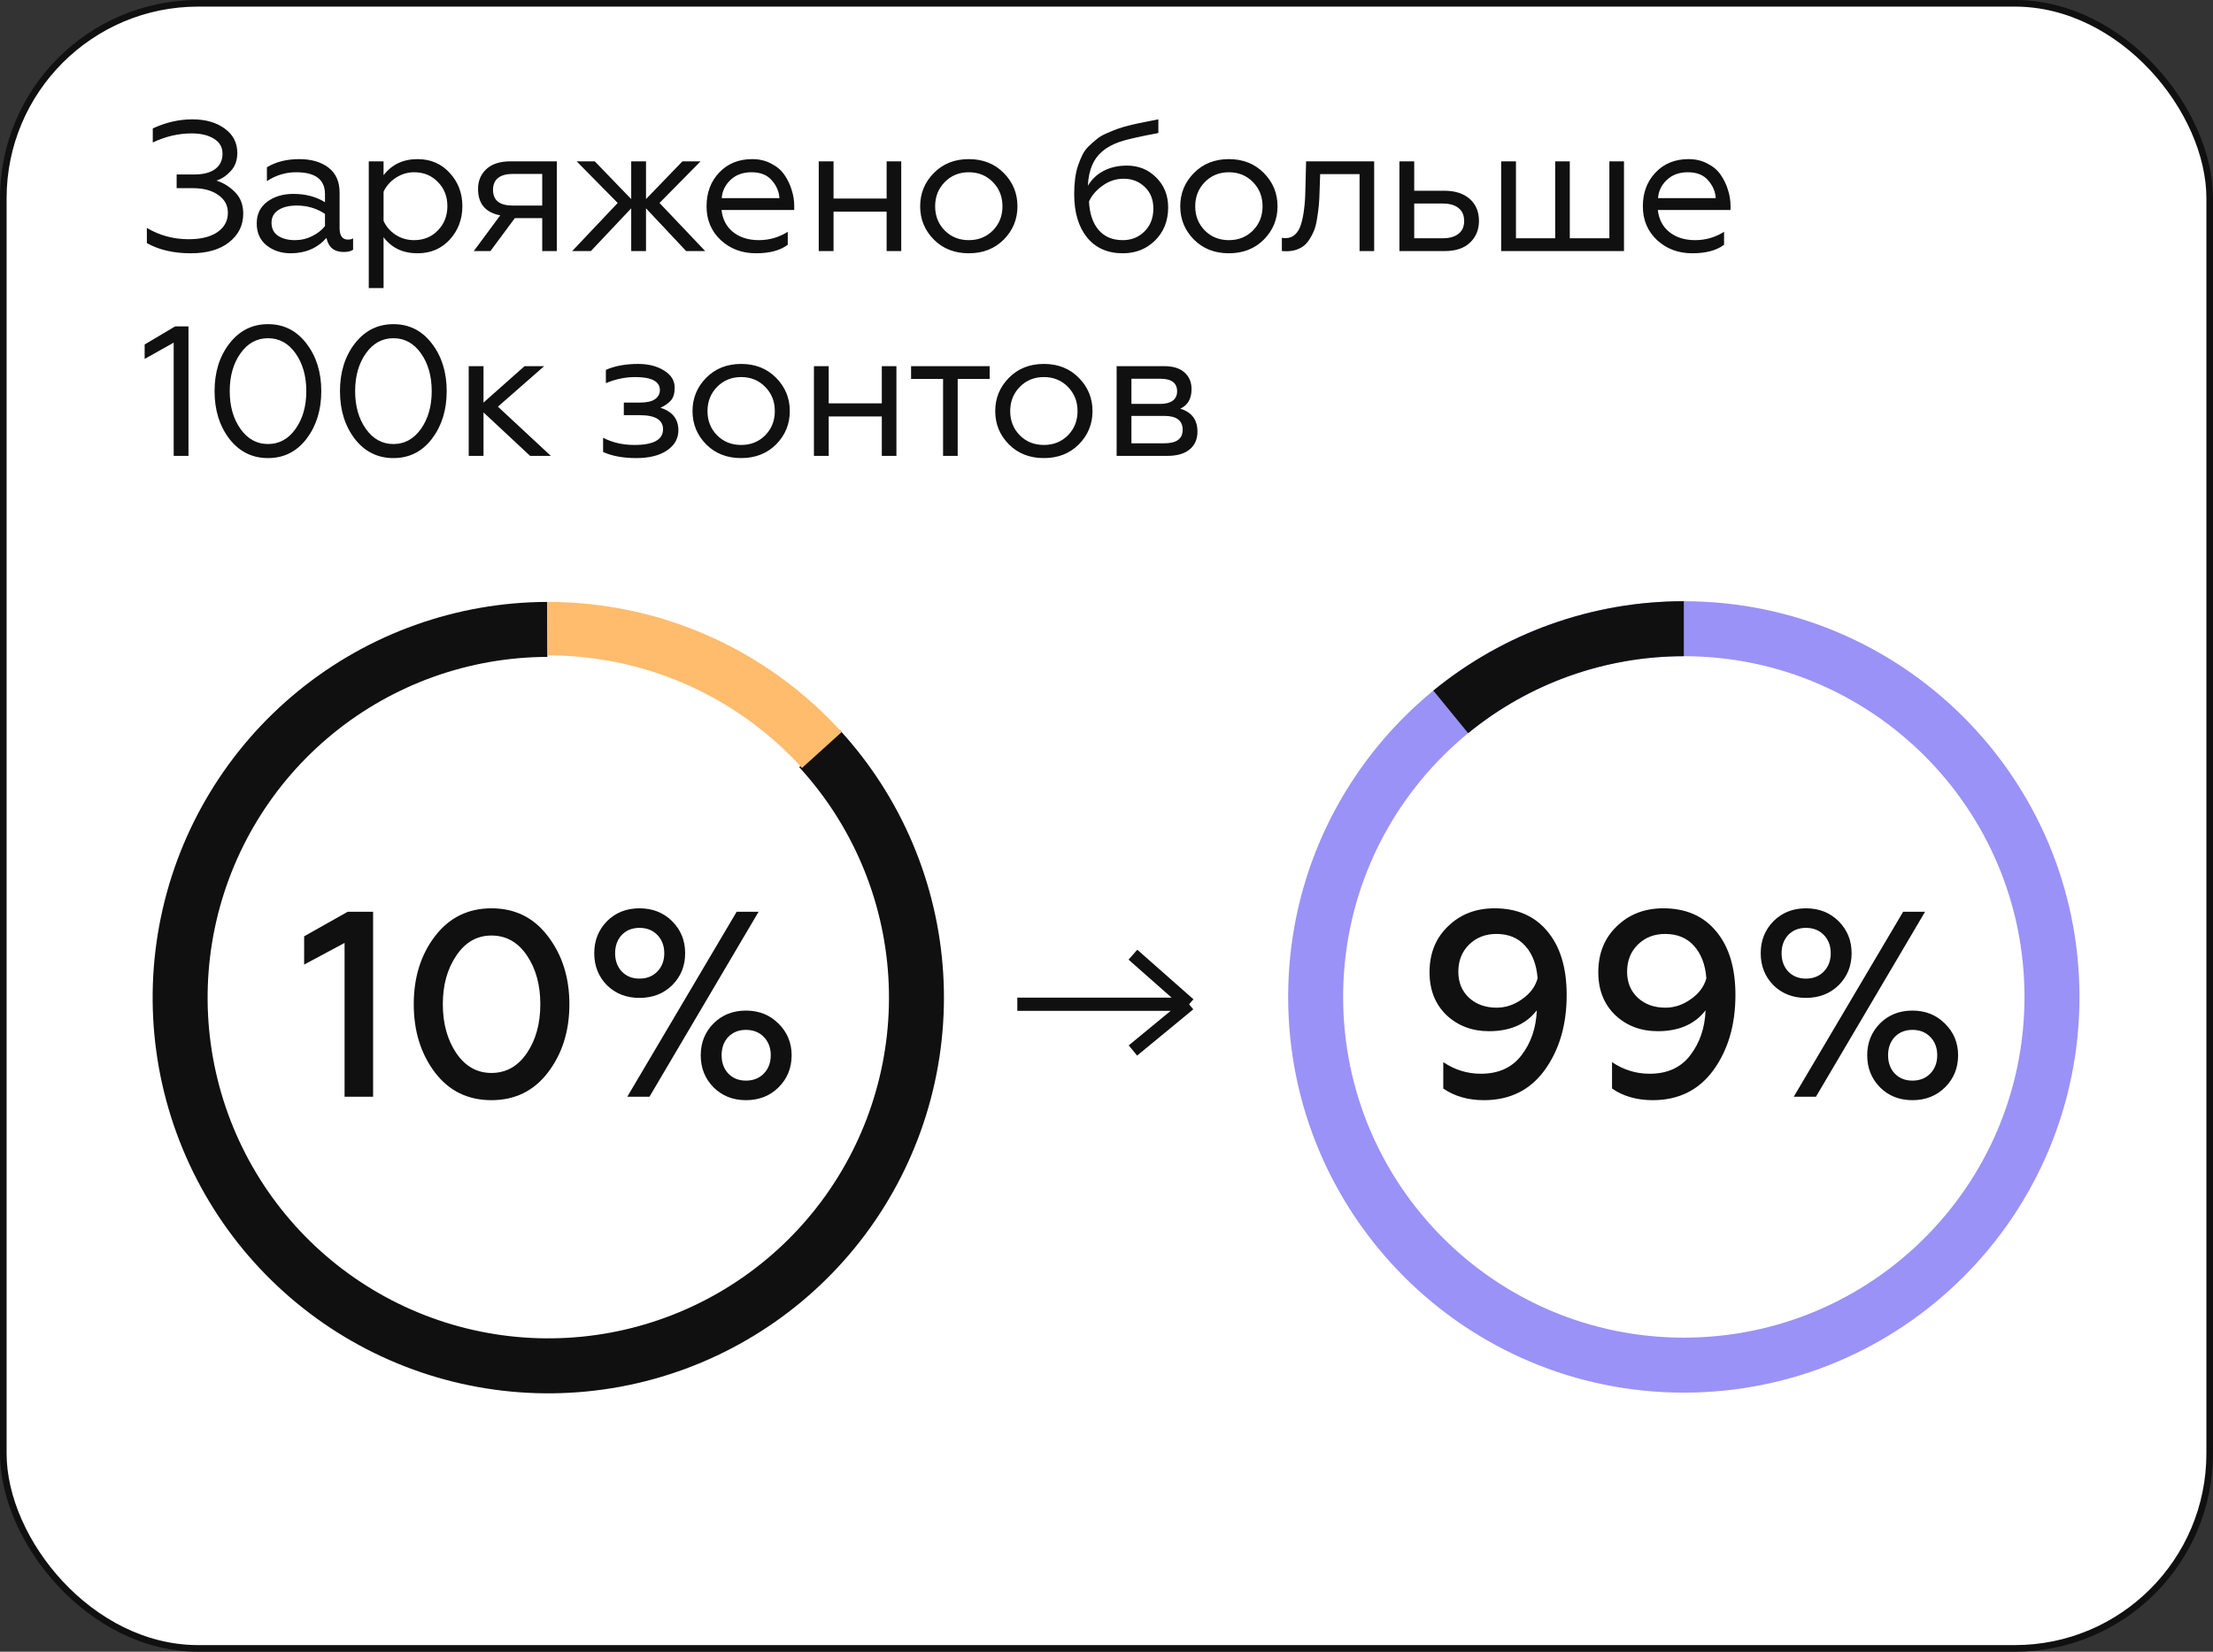 <svg width="335" height="250" viewBox="0 0 335 250" fill="none" xmlns="http://www.w3.org/2000/svg">
<rect x="0" y="0" width="335" height="250" fill="#333333" stroke="none"/>
<rect x="0.5" y="0.5" width="334" height="249" rx="29.5" fill="white"/>
<rect x="0.5" y="0.5" width="334" height="249" rx="29.5" stroke="#101010"/>
<path d="M28.896 38.336C26.283 38.336 24.061 37.823 22.232 36.796V34.5C24.155 35.639 26.264 36.208 28.56 36.208C30.408 36.208 31.855 35.853 32.9 35.144C33.964 34.416 34.496 33.436 34.496 32.204C34.496 31.084 34.011 30.188 33.04 29.516C32.088 28.825 30.8 28.48 29.176 28.48H26.74V26.408H29.428C30.772 26.408 31.817 26.137 32.564 25.596C33.311 25.036 33.684 24.261 33.684 23.272C33.684 22.283 33.255 21.527 32.396 21.004C31.537 20.463 30.408 20.192 29.008 20.192C27.029 20.192 25.069 20.649 23.128 21.564V19.436C25.107 18.521 27.104 18.064 29.12 18.064C31.117 18.064 32.751 18.531 34.02 19.464C35.289 20.379 35.924 21.611 35.924 23.16C35.924 24.28 35.588 25.195 34.916 25.904C34.263 26.613 33.544 27.089 32.76 27.332C33.824 27.668 34.767 28.256 35.588 29.096C36.409 29.917 36.82 31 36.82 32.344C36.82 34.099 36.111 35.536 34.692 36.656C33.292 37.776 31.36 38.336 28.896 38.336ZM44.631 36.348C45.583 36.348 46.461 36.143 47.263 35.732C48.085 35.321 48.729 34.817 49.195 34.22V32.372C47.926 31.532 46.507 31.112 44.939 31.112C43.745 31.112 42.802 31.345 42.111 31.812C41.439 32.26 41.103 32.895 41.103 33.716C41.103 34.593 41.439 35.256 42.111 35.704C42.783 36.133 43.623 36.348 44.631 36.348ZM44.015 38.336C42.578 38.336 41.355 37.935 40.347 37.132C39.358 36.329 38.863 35.228 38.863 33.828C38.863 32.428 39.386 31.336 40.431 30.552C41.495 29.749 42.821 29.348 44.407 29.348C46.255 29.348 47.851 29.768 49.195 30.608V29.376C49.195 27.173 47.739 26.072 44.827 26.072C43.241 26.072 41.766 26.52 40.403 27.416V25.316C41.766 24.495 43.399 24.084 45.303 24.084C47.133 24.084 48.607 24.513 49.727 25.372C50.847 26.231 51.407 27.491 51.407 29.152V34.5C51.407 35.676 51.827 36.264 52.667 36.264C53.003 36.264 53.265 36.199 53.451 36.068V37.804C53.115 38.028 52.639 38.14 52.023 38.14C50.586 38.14 49.718 37.431 49.419 36.012C48.038 37.561 46.237 38.336 44.015 38.336ZM58.064 43.6H55.824V24.42H58.064V26.52C59.314 24.896 61.032 24.084 63.216 24.084C65.194 24.084 66.818 24.784 68.088 26.184C69.357 27.565 69.992 29.236 69.992 31.196C69.992 33.175 69.357 34.864 68.088 36.264C66.818 37.645 65.194 38.336 63.216 38.336C60.994 38.336 59.277 37.524 58.064 35.9V43.6ZM58.064 29.012V33.436C58.456 34.295 59.062 34.995 59.884 35.536C60.705 36.077 61.638 36.348 62.684 36.348C64.14 36.348 65.344 35.853 66.296 34.864C67.248 33.875 67.724 32.652 67.724 31.196C67.724 29.74 67.248 28.527 66.296 27.556C65.344 26.567 64.14 26.072 62.684 26.072C61.694 26.072 60.77 26.352 59.912 26.912C59.072 27.472 58.456 28.172 58.064 29.012ZM71.721 38L75.725 32.596C73.484 32.167 72.365 30.832 72.365 28.592C72.365 27.379 72.784 26.38 73.624 25.596C74.465 24.812 75.687 24.42 77.293 24.42H84.293V38H82.081V33.016H77.936L74.24 38H71.721ZM77.6 31.112H82.081V26.324H77.6C76.648 26.324 75.911 26.529 75.388 26.94C74.885 27.351 74.632 27.948 74.632 28.732C74.632 30.319 75.622 31.112 77.6 31.112ZM90.036 24.42L95.552 30.132V24.42H97.792V30.132L103.308 24.42H106.052L99.836 30.72L106.752 38H103.868L97.792 31.532V38H95.552V31.532L89.448 38H86.62L93.508 30.72L87.292 24.42H90.036ZM114.433 38.336C112.323 38.336 110.55 37.673 109.113 36.348C107.675 35.004 106.957 33.296 106.957 31.224C106.957 29.171 107.591 27.472 108.861 26.128C110.149 24.765 111.819 24.084 113.873 24.084C114.937 24.084 115.889 24.308 116.729 24.756C117.587 25.185 118.259 25.755 118.745 26.464C119.23 27.173 119.594 27.929 119.837 28.732C120.098 29.535 120.229 30.347 120.229 31.168V31.784H109.225C109.374 33.184 109.953 34.295 110.961 35.116C111.987 35.937 113.294 36.348 114.881 36.348C116.449 36.348 117.905 35.928 119.249 35.088V37.048C118.11 37.907 116.505 38.336 114.433 38.336ZM109.253 29.992H117.989C117.933 29.003 117.55 28.107 116.841 27.304C116.15 26.483 115.123 26.072 113.761 26.072C112.454 26.072 111.39 26.464 110.569 27.248C109.766 28.013 109.327 28.928 109.253 29.992ZM123.94 38V24.42H126.18V30.048H134.216V24.42H136.428V38H134.216V32.036H126.18V38H123.94ZM141.364 26.184C142.745 24.784 144.509 24.084 146.656 24.084C148.803 24.084 150.567 24.784 151.948 26.184C153.329 27.584 154.02 29.264 154.02 31.224C154.02 33.184 153.329 34.864 151.948 36.264C150.567 37.645 148.803 38.336 146.656 38.336C144.509 38.336 142.745 37.645 141.364 36.264C139.983 34.864 139.292 33.184 139.292 31.224C139.292 29.264 139.983 27.584 141.364 26.184ZM143.016 34.892C143.987 35.863 145.2 36.348 146.656 36.348C148.112 36.348 149.325 35.863 150.296 34.892C151.267 33.903 151.752 32.68 151.752 31.224C151.752 29.768 151.267 28.545 150.296 27.556C149.325 26.567 148.112 26.072 146.656 26.072C145.2 26.072 143.987 26.567 143.016 27.556C142.045 28.545 141.56 29.768 141.56 31.224C141.56 32.68 142.045 33.903 143.016 34.892ZM169.974 38.336C167.66 38.336 165.849 37.533 164.542 35.928C163.254 34.323 162.61 32.139 162.61 29.376C162.61 28.517 162.657 27.733 162.75 27.024C162.844 26.296 162.993 25.633 163.198 25.036C163.404 24.439 163.628 23.897 163.87 23.412C164.113 22.927 164.44 22.488 164.85 22.096C165.261 21.704 165.653 21.359 166.026 21.06C166.4 20.743 166.885 20.453 167.482 20.192C168.08 19.931 168.63 19.707 169.134 19.52C169.638 19.333 170.273 19.147 171.038 18.96C171.804 18.773 172.485 18.624 173.082 18.512C173.68 18.381 174.436 18.232 175.35 18.064V20.136C172.345 20.696 170.385 21.144 169.47 21.48C167.38 22.208 165.998 23.384 165.326 25.008C164.953 25.867 164.738 26.903 164.682 28.116C165.242 27.164 166.026 26.417 167.034 25.876C168.061 25.335 169.246 25.064 170.59 25.064C172.345 25.064 173.82 25.661 175.014 26.856C176.228 28.051 176.834 29.563 176.834 31.392C176.834 33.427 176.172 35.097 174.846 36.404C173.54 37.692 171.916 38.336 169.974 38.336ZM169.974 36.348C171.281 36.348 172.373 35.909 173.25 35.032C174.146 34.136 174.594 32.979 174.594 31.56C174.594 30.197 174.156 29.105 173.278 28.284C172.42 27.463 171.356 27.052 170.086 27.052C168.948 27.052 167.893 27.397 166.922 28.088C165.952 28.779 165.261 29.581 164.85 30.496C164.944 32.344 165.429 33.781 166.306 34.808C167.184 35.835 168.406 36.348 169.974 36.348ZM180.735 26.184C182.116 24.784 183.88 24.084 186.027 24.084C188.173 24.084 189.937 24.784 191.319 26.184C192.7 27.584 193.391 29.264 193.391 31.224C193.391 33.184 192.7 34.864 191.319 36.264C189.937 37.645 188.173 38.336 186.027 38.336C183.88 38.336 182.116 37.645 180.735 36.264C179.353 34.864 178.663 33.184 178.663 31.224C178.663 29.264 179.353 27.584 180.735 26.184ZM182.387 34.892C183.357 35.863 184.571 36.348 186.027 36.348C187.483 36.348 188.696 35.863 189.667 34.892C190.637 33.903 191.123 32.68 191.123 31.224C191.123 29.768 190.637 28.545 189.667 27.556C188.696 26.567 187.483 26.072 186.027 26.072C184.571 26.072 183.357 26.567 182.387 27.556C181.416 28.545 180.931 29.768 180.931 31.224C180.931 32.68 181.416 33.903 182.387 34.892ZM194.047 38V35.984C194.141 36.021 194.327 36.04 194.607 36.04C195.167 36.04 195.643 35.863 196.035 35.508C196.446 35.135 196.754 34.603 196.959 33.912C197.165 33.221 197.314 32.475 197.407 31.672C197.519 30.851 197.585 29.889 197.603 28.788L197.715 24.42H208.019V38H205.807V26.352H199.843L199.759 28.844C199.741 29.684 199.703 30.412 199.647 31.028C199.591 31.644 199.498 32.344 199.367 33.128C199.255 33.893 199.078 34.547 198.835 35.088C198.611 35.611 198.322 36.115 197.967 36.6C197.613 37.067 197.155 37.421 196.595 37.664C196.054 37.907 195.429 38.028 194.719 38.028C194.421 38.028 194.197 38.019 194.047 38ZM211.842 38V24.42H214.082V28.872H218.646C220.27 28.872 221.548 29.283 222.482 30.104C223.415 30.925 223.882 32.036 223.882 33.436C223.882 34.78 223.424 35.881 222.51 36.74C221.614 37.58 220.354 38 218.73 38H211.842ZM214.082 36.068H218.366C219.392 36.068 220.195 35.844 220.774 35.396C221.352 34.948 221.642 34.304 221.642 33.464C221.642 32.587 221.352 31.924 220.774 31.476C220.214 31.028 219.411 30.804 218.366 30.804H214.082V36.068ZM227.244 38V24.42H229.484V36.068H235.42V24.42H237.632V36.068H243.624V24.42H245.836V38H227.244ZM256.169 38.336C254.06 38.336 252.287 37.673 250.849 36.348C249.412 35.004 248.693 33.296 248.693 31.224C248.693 29.171 249.328 27.472 250.597 26.128C251.885 24.765 253.556 24.084 255.609 24.084C256.673 24.084 257.625 24.308 258.465 24.756C259.324 25.185 259.996 25.755 260.481 26.464C260.967 27.173 261.331 27.929 261.573 28.732C261.835 29.535 261.965 30.347 261.965 31.168V31.784H250.961C251.111 33.184 251.689 34.295 252.697 35.116C253.724 35.937 255.031 36.348 256.617 36.348C258.185 36.348 259.641 35.928 260.985 35.088V37.048C259.847 37.907 258.241 38.336 256.169 38.336ZM250.989 29.992H259.725C259.669 29.003 259.287 28.107 258.577 27.304C257.887 26.483 256.86 26.072 255.497 26.072C254.191 26.072 253.127 26.464 252.305 27.248C251.503 28.013 251.064 28.928 250.989 29.992ZM26.292 69V51.864L21.896 54.328V52.144L26.516 49.4H28.532V69H26.292ZM46.396 66.424C44.903 68.365 42.961 69.336 40.572 69.336C38.183 69.336 36.232 68.365 34.72 66.424C33.227 64.464 32.48 62.056 32.48 59.2C32.48 56.344 33.227 53.945 34.72 52.004C36.232 50.044 38.183 49.064 40.572 49.064C42.961 49.064 44.903 50.044 46.396 52.004C47.889 53.945 48.636 56.344 48.636 59.2C48.636 62.056 47.889 64.464 46.396 66.424ZM36.4 64.912C37.483 66.443 38.873 67.208 40.572 67.208C42.271 67.208 43.661 66.443 44.744 64.912C45.827 63.381 46.368 61.477 46.368 59.2C46.368 56.923 45.827 55.019 44.744 53.488C43.661 51.957 42.271 51.192 40.572 51.192C38.873 51.192 37.483 51.957 36.4 53.488C35.317 55.019 34.776 56.923 34.776 59.2C34.776 61.477 35.317 63.381 36.4 64.912ZM65.38 66.424C63.887 68.365 61.946 69.336 59.556 69.336C57.167 69.336 55.216 68.365 53.704 66.424C52.211 64.464 51.464 62.056 51.464 59.2C51.464 56.344 52.211 53.945 53.704 52.004C55.216 50.044 57.167 49.064 59.556 49.064C61.946 49.064 63.887 50.044 65.38 52.004C66.874 53.945 67.62 56.344 67.62 59.2C67.62 62.056 66.874 64.464 65.38 66.424ZM55.384 64.912C56.467 66.443 57.858 67.208 59.556 67.208C61.255 67.208 62.646 66.443 63.728 64.912C64.811 63.381 65.352 61.477 65.352 59.2C65.352 56.923 64.811 55.019 63.728 53.488C62.646 51.957 61.255 51.192 59.556 51.192C57.858 51.192 56.467 51.957 55.384 53.488C54.302 55.019 53.76 56.923 53.76 59.2C53.76 61.477 54.302 63.381 55.384 64.912ZM73.192 55.42V60.936L79.408 55.42H82.376L75.376 61.552L83.384 69H80.248L73.192 62.42V69H70.952V55.42H73.192ZM96.336 69.336C94.339 69.336 92.659 69.028 91.296 68.412V66.256C92.696 66.984 94.274 67.348 96.028 67.348C98.922 67.348 100.368 66.555 100.368 64.968C100.368 63.549 99.192 62.84 96.84 62.84H94.432V60.936H96.84C97.886 60.936 98.651 60.768 99.136 60.432C99.64 60.077 99.892 59.62 99.892 59.06C99.892 57.735 98.651 57.072 96.168 57.072C94.656 57.072 93.172 57.38 91.716 57.996V55.98C93.079 55.383 94.712 55.084 96.616 55.084C98.166 55.084 99.472 55.42 100.536 56.092C101.6 56.745 102.132 57.604 102.132 58.668C102.132 59.545 101.936 60.199 101.544 60.628C101.152 61.057 100.63 61.421 99.976 61.72C101.787 62.28 102.692 63.419 102.692 65.136C102.692 66.387 102.114 67.404 100.956 68.188C99.799 68.953 98.259 69.336 96.336 69.336ZM106.903 57.184C108.285 55.784 110.049 55.084 112.195 55.084C114.342 55.084 116.106 55.784 117.487 57.184C118.869 58.584 119.559 60.264 119.559 62.224C119.559 64.184 118.869 65.864 117.487 67.264C116.106 68.645 114.342 69.336 112.195 69.336C110.049 69.336 108.285 68.645 106.903 67.264C105.522 65.864 104.831 64.184 104.831 62.224C104.831 60.264 105.522 58.584 106.903 57.184ZM108.555 65.892C109.526 66.863 110.739 67.348 112.195 67.348C113.651 67.348 114.865 66.863 115.835 65.892C116.806 64.903 117.291 63.68 117.291 62.224C117.291 60.768 116.806 59.545 115.835 58.556C114.865 57.567 113.651 57.072 112.195 57.072C110.739 57.072 109.526 57.567 108.555 58.556C107.585 59.545 107.099 60.768 107.099 62.224C107.099 63.68 107.585 64.903 108.555 65.892ZM123.21 69V55.42H125.45V61.048H133.486V55.42H135.698V69H133.486V63.036H125.45V69H123.21ZM142.761 69V57.352H137.917V55.42H149.817V57.352H144.973V69H142.761ZM152.727 57.184C154.108 55.784 155.872 55.084 158.019 55.084C160.166 55.084 161.93 55.784 163.311 57.184C164.692 58.584 165.383 60.264 165.383 62.224C165.383 64.184 164.692 65.864 163.311 67.264C161.93 68.645 160.166 69.336 158.019 69.336C155.872 69.336 154.108 68.645 152.727 67.264C151.346 65.864 150.655 64.184 150.655 62.224C150.655 60.264 151.346 58.584 152.727 57.184ZM154.379 65.892C155.35 66.863 156.563 67.348 158.019 67.348C159.475 67.348 160.688 66.863 161.659 65.892C162.63 64.903 163.115 63.68 163.115 62.224C163.115 60.768 162.63 59.545 161.659 58.556C160.688 57.567 159.475 57.072 158.019 57.072C156.563 57.072 155.35 57.567 154.379 58.556C153.408 59.545 152.923 60.768 152.923 62.224C152.923 63.68 153.408 64.903 154.379 65.892ZM169.033 69V55.42H176.229C177.573 55.42 178.6 55.737 179.309 56.372C180.019 57.007 180.373 57.847 180.373 58.892C180.373 60.348 179.804 61.337 178.665 61.86C180.401 62.383 181.269 63.54 181.269 65.332C181.269 66.471 180.877 67.367 180.093 68.02C179.309 68.673 178.18 69 176.705 69H169.033ZM171.273 67.096H176.257C178.105 67.096 179.029 66.415 179.029 65.052C179.029 63.652 178.105 62.952 176.257 62.952H171.273V67.096ZM171.273 61.132H175.641C176.444 61.132 177.069 60.973 177.517 60.656C177.965 60.32 178.189 59.844 178.189 59.228C178.189 57.959 177.34 57.324 175.641 57.324H171.273V61.132Z" fill="#101010"/>
<path d="M127.111 110.486C136.406 120.606 141.938 133.614 142.78 147.329C143.623 161.044 139.723 174.631 131.737 185.812C123.75 196.993 112.162 205.088 98.915 208.74C85.668 212.391 71.569 211.376 58.982 205.866C46.394 200.356 36.084 190.685 29.781 178.475C23.478 166.266 21.564 152.26 24.361 138.807C27.158 125.355 34.496 113.273 45.144 104.588C55.792 95.903 69.102 91.143 82.843 91.107L82.865 99.429C71.033 99.46 59.572 103.558 50.404 111.036C41.235 118.514 34.917 128.918 32.508 140.501C30.1 152.085 31.748 164.145 37.175 174.658C42.603 185.171 51.48 193.498 62.319 198.243C73.157 202.988 85.298 203.861 96.704 200.717C108.11 197.573 118.088 190.603 124.965 180.975C131.842 171.348 135.2 159.648 134.475 147.839C133.749 136.03 128.986 124.829 120.982 116.115L127.111 110.486Z" fill="#101010"/>
<path d="M82.883 91.107C91.27 91.091 99.567 92.836 107.236 96.23C114.905 99.623 121.777 104.59 127.405 110.808L121.407 116.236C116.539 110.858 110.596 106.563 103.963 103.627C97.329 100.692 90.153 99.182 82.899 99.197L82.883 91.107Z" fill="#FFBC6D"/>
<path d="M52.16 166V142.72L46.04 146V141.72L52.64 138H56.48V166H52.16ZM82.953 162.32C80.82 165.12 77.967 166.52 74.393 166.52C70.82 166.52 67.967 165.12 65.833 162.32C63.7 159.493 62.633 156.053 62.633 152C62.633 147.947 63.7 144.52 65.833 141.72C67.993 138.893 70.847 137.48 74.393 137.48C77.967 137.48 80.82 138.893 82.953 141.72C85.113 144.547 86.193 147.973 86.193 152C86.193 156.053 85.113 159.493 82.953 162.32ZM74.393 162.4C76.607 162.4 78.393 161.4 79.753 159.4C81.113 157.4 81.793 154.933 81.793 152C81.793 149.067 81.113 146.6 79.753 144.6C78.393 142.6 76.607 141.6 74.393 141.6C72.207 141.6 70.433 142.613 69.073 144.64C67.713 146.64 67.033 149.093 67.033 152C67.033 154.907 67.713 157.373 69.073 159.4C70.433 161.4 72.207 162.4 74.393 162.4ZM94.956 166L111.516 138H114.836L98.316 166H94.956ZM96.796 137.48C98.796 137.48 100.449 138.133 101.756 139.44C103.062 140.747 103.716 142.36 103.716 144.28C103.716 146.2 103.062 147.813 101.756 149.12C100.449 150.4 98.796 151.04 96.796 151.04C94.822 151.04 93.182 150.4 91.876 149.12C90.596 147.813 89.956 146.2 89.956 144.28C89.956 142.36 90.596 140.747 91.876 139.44C93.182 138.133 94.822 137.48 96.796 137.48ZM96.796 148.12C97.916 148.12 98.822 147.76 99.516 147.04C100.209 146.32 100.556 145.4 100.556 144.28C100.556 143.16 100.209 142.24 99.516 141.52C98.822 140.8 97.916 140.44 96.796 140.44C95.702 140.44 94.809 140.8 94.116 141.52C93.449 142.24 93.116 143.16 93.116 144.28C93.116 145.4 93.449 146.32 94.116 147.04C94.809 147.76 95.702 148.12 96.796 148.12ZM107.996 154.92C109.302 153.613 110.942 152.96 112.916 152.96C114.889 152.96 116.529 153.613 117.836 154.92C119.169 156.227 119.836 157.827 119.836 159.72C119.836 161.64 119.182 163.253 117.876 164.56C116.569 165.867 114.916 166.52 112.916 166.52C110.942 166.52 109.302 165.867 107.996 164.56C106.716 163.253 106.076 161.64 106.076 159.72C106.076 157.827 106.716 156.227 107.996 154.92ZM112.916 163.56C114.036 163.56 114.942 163.2 115.636 162.48C116.329 161.76 116.676 160.84 116.676 159.72C116.676 158.6 116.329 157.68 115.636 156.96C114.942 156.24 114.036 155.88 112.916 155.88C111.822 155.88 110.929 156.24 110.236 156.96C109.569 157.68 109.236 158.6 109.236 159.72C109.236 160.84 109.569 161.76 110.236 162.48C110.929 163.2 111.822 163.56 112.916 163.56Z" fill="#101010"/>
<path d="M314.786 150.893C314.786 183.971 287.971 210.786 254.893 210.786C221.815 210.786 195 183.971 195 150.893C195 117.815 221.815 91 254.893 91C287.971 91 314.786 117.815 314.786 150.893ZM203.322 150.893C203.322 179.375 226.411 202.464 254.893 202.464C283.375 202.464 306.464 179.375 306.464 150.893C306.464 122.411 283.375 99.322 254.893 99.322C226.411 99.322 203.322 122.411 203.322 150.893Z" fill="#9A92F7"/>
<path d="M254.893 91C241.072 91 227.676 95.78 216.977 104.53L222.245 110.971C231.458 103.437 242.992 99.322 254.893 99.322V91Z" fill="#101010"/>
<path d="M226.24 137.48C229.653 137.48 232.32 138.64 234.24 140.96C236.187 143.28 237.16 146.493 237.16 150.6C237.16 155.107 236.053 158.893 233.84 161.96C231.627 165 228.56 166.52 224.64 166.52C222.24 166.52 220.187 165.933 218.48 164.76V160.76C220.213 161.933 222.107 162.52 224.16 162.52C226.853 162.52 228.907 161.587 230.32 159.72C231.76 157.853 232.533 155.587 232.64 152.92C231.013 155.027 228.6 156.08 225.4 156.08C222.84 156.08 220.693 155.267 218.96 153.64C217.253 151.987 216.4 149.827 216.4 147.16C216.4 144.307 217.333 141.987 219.2 140.2C221.067 138.387 223.413 137.48 226.24 137.48ZM226.52 141.36C224.867 141.36 223.493 141.893 222.4 142.96C221.307 144.027 220.76 145.4 220.76 147.08C220.76 148.707 221.307 150.027 222.4 151.04C223.493 152.027 224.88 152.52 226.56 152.52C227.92 152.52 229.2 152.093 230.4 151.24C231.627 150.387 232.413 149.333 232.76 148.08C232.6 146 231.973 144.36 230.88 143.16C229.813 141.96 228.36 141.36 226.52 141.36ZM251.787 137.48C255.2 137.48 257.867 138.64 259.787 140.96C261.734 143.28 262.707 146.493 262.707 150.6C262.707 155.107 261.6 158.893 259.387 161.96C257.174 165 254.107 166.52 250.187 166.52C247.787 166.52 245.734 165.933 244.027 164.76V160.76C245.76 161.933 247.654 162.52 249.707 162.52C252.4 162.52 254.454 161.587 255.867 159.72C257.307 157.853 258.08 155.587 258.187 152.92C256.56 155.027 254.147 156.08 250.947 156.08C248.387 156.08 246.24 155.267 244.507 153.64C242.8 151.987 241.947 149.827 241.947 147.16C241.947 144.307 242.88 141.987 244.747 140.2C246.614 138.387 248.96 137.48 251.787 137.48ZM252.067 141.36C250.414 141.36 249.04 141.893 247.947 142.96C246.854 144.027 246.307 145.4 246.307 147.08C246.307 148.707 246.854 150.027 247.947 151.04C249.04 152.027 250.427 152.52 252.107 152.52C253.467 152.52 254.747 152.093 255.947 151.24C257.174 150.387 257.96 149.333 258.307 148.08C258.147 146 257.52 144.36 256.427 143.16C255.36 141.96 253.907 141.36 252.067 141.36ZM271.534 166L288.094 138H291.414L274.894 166H271.534ZM273.374 137.48C275.374 137.48 277.027 138.133 278.334 139.44C279.64 140.747 280.294 142.36 280.294 144.28C280.294 146.2 279.64 147.813 278.334 149.12C277.027 150.4 275.374 151.04 273.374 151.04C271.4 151.04 269.76 150.4 268.454 149.12C267.174 147.813 266.534 146.2 266.534 144.28C266.534 142.36 267.174 140.747 268.454 139.44C269.76 138.133 271.4 137.48 273.374 137.48ZM273.374 148.12C274.494 148.12 275.4 147.76 276.094 147.04C276.787 146.32 277.134 145.4 277.134 144.28C277.134 143.16 276.787 142.24 276.094 141.52C275.4 140.8 274.494 140.44 273.374 140.44C272.28 140.44 271.387 140.8 270.694 141.52C270.027 142.24 269.694 143.16 269.694 144.28C269.694 145.4 270.027 146.32 270.694 147.04C271.387 147.76 272.28 148.12 273.374 148.12ZM284.574 154.92C285.88 153.613 287.52 152.96 289.494 152.96C291.467 152.96 293.107 153.613 294.414 154.92C295.747 156.227 296.414 157.827 296.414 159.72C296.414 161.64 295.76 163.253 294.454 164.56C293.147 165.867 291.494 166.52 289.494 166.52C287.52 166.52 285.88 165.867 284.574 164.56C283.294 163.253 282.654 161.64 282.654 159.72C282.654 157.827 283.294 156.227 284.574 154.92ZM289.494 163.56C290.614 163.56 291.52 163.2 292.214 162.48C292.907 161.76 293.254 160.84 293.254 159.72C293.254 158.6 292.907 157.68 292.214 156.96C291.52 156.24 290.614 155.88 289.494 155.88C288.4 155.88 287.507 156.24 286.814 156.96C286.147 157.68 285.814 158.6 285.814 159.72C285.814 160.84 286.147 161.76 286.814 162.48C287.507 163.2 288.4 163.56 289.494 163.56Z" fill="#101010"/>
<path d="M154 152H162H180M180 152L171.5 144.5M180 152L171.5 159" stroke="#101010" stroke-width="2"/>
</svg>

